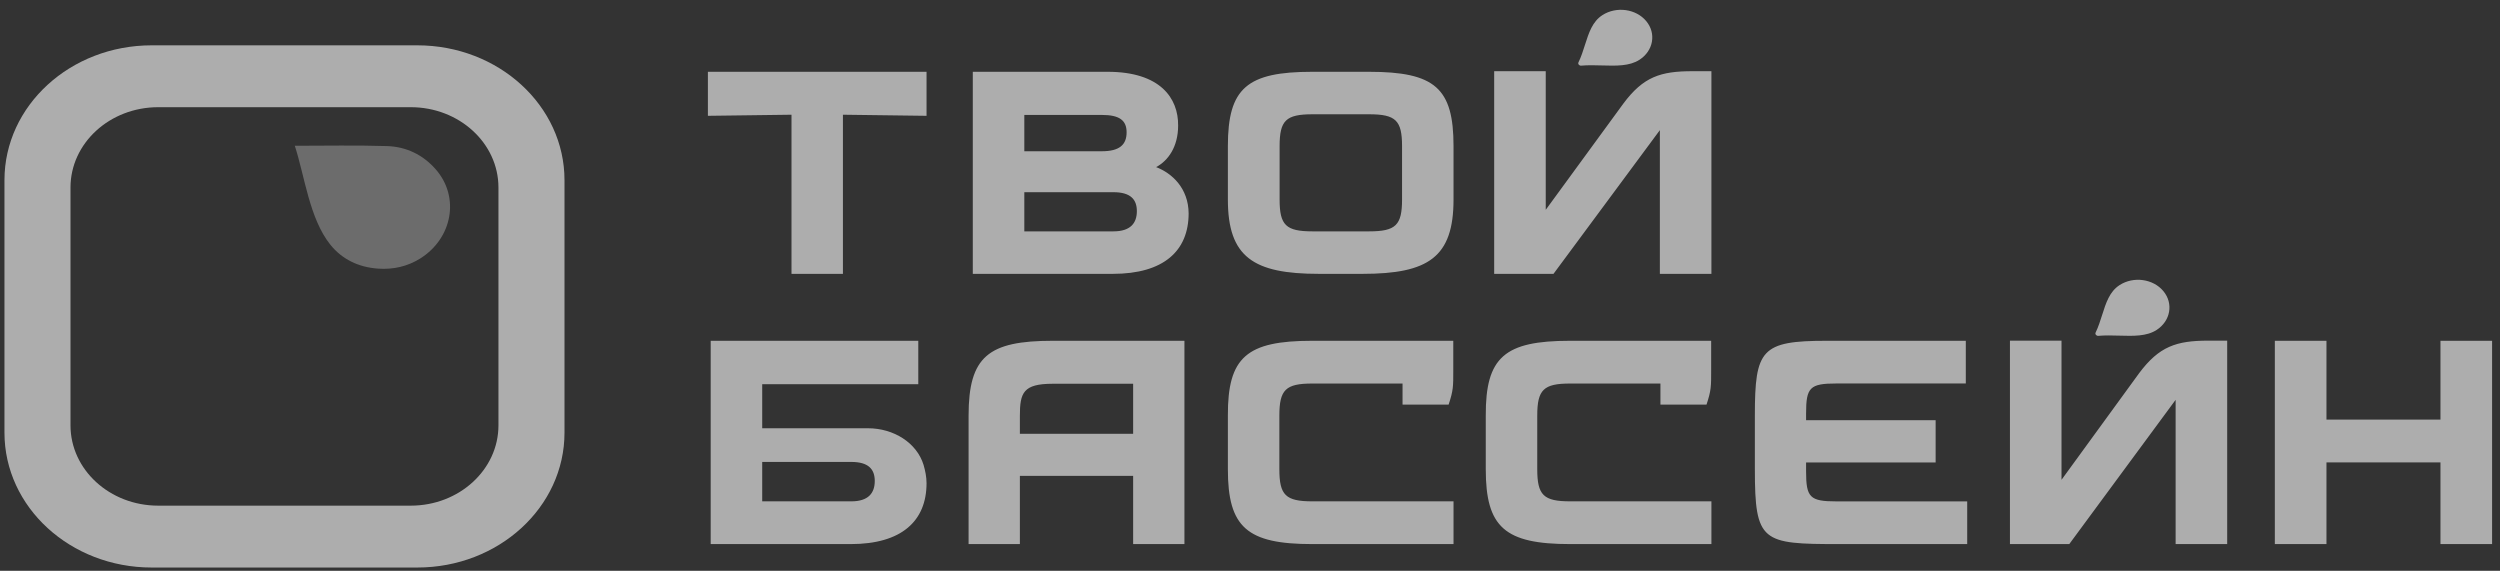<svg width="219" height="50" viewBox="0 0 219 50" fill="none" xmlns="http://www.w3.org/2000/svg">
<rect x="0" y="0" width="219" height="50" fill="#333333" stroke="none"/>
<g opacity="0.6">
<path fill-rule="evenodd" clip-rule="evenodd" d="M138.846 3.924C138.683 4.44 138.513 4.973 138.27 5.471C138.206 5.602 138.343 5.766 138.504 5.751C139.116 5.698 139.744 5.715 140.351 5.733C141.582 5.768 142.745 5.801 143.618 5.236C144.841 4.446 145.106 2.927 144.209 1.849C143.313 0.771 141.589 0.537 140.366 1.328C139.493 1.892 139.179 2.879 138.846 3.924ZM184.149 27.586C183.985 28.104 183.816 28.638 183.573 29.139C183.509 29.271 183.645 29.435 183.807 29.42C184.419 29.366 185.047 29.384 185.654 29.401C186.885 29.436 188.047 29.47 188.921 28.903C190.144 28.11 190.409 26.585 189.512 25.503C188.616 24.421 186.892 24.186 185.669 24.979C184.796 25.546 184.482 26.537 184.149 27.586ZM195.102 29.841H193.436C190.651 29.841 189.138 30.346 187.385 32.695L180.588 42.032V29.841H176.071V47.662H181.268L190.585 35.024V47.662H195.102V29.841ZM213.785 29.853H218.307V47.662H213.785V40.504H203.798V47.662H199.276V29.853H203.798V36.76H213.785V29.853ZM153.726 36.403V41.093C153.726 47.499 154.34 47.662 161.088 47.662H172.327V43.922H160.87C158.54 43.922 158.213 43.573 158.213 41.306V40.512H169.561V36.81H158.213V36.209C158.213 33.942 158.54 33.593 160.87 33.593H172.204V29.853H160.029C154.279 29.853 153.726 30.613 153.726 36.403ZM119.908 6.289H114.961C109.226 6.289 107.562 7.716 107.562 12.806V17.472C107.562 22.524 109.795 23.989 115.53 23.989H119.361C125.14 23.989 127.329 22.524 127.329 17.472V12.806C127.329 7.716 125.709 6.289 119.908 6.289ZM122.82 17.472C122.82 19.728 122.272 20.268 119.93 20.268H114.983C112.641 20.268 112.093 19.728 112.093 17.472V12.806C112.093 10.55 112.641 10.01 114.983 10.01H119.93C122.272 10.01 122.82 10.55 122.82 12.806V17.472ZM127.307 29.853H114.939C109.204 29.853 107.54 31.289 107.562 36.41V41.105C107.562 46.188 109.226 47.662 114.961 47.662H127.329V43.918H114.961C112.619 43.918 112.072 43.375 112.072 41.105V36.41C112.072 34.141 112.619 33.597 114.961 33.597H122.863V35.446H126.899C127.309 34.192 127.309 33.887 127.307 32.386V32.379C127.307 32.28 127.307 32.175 127.307 32.065V29.853ZM137.53 29.853H149.898V32.065C149.898 32.178 149.898 32.285 149.898 32.386C149.9 33.886 149.9 34.192 149.49 35.446H145.454V33.597H137.552C135.21 33.597 134.663 34.141 134.663 36.41V41.105C134.663 43.375 135.21 43.918 137.552 43.918H149.92V47.662H137.552C131.817 47.662 130.153 46.188 130.153 41.105V36.41C130.131 31.289 131.795 29.853 137.53 29.853ZM84.848 36.41C84.848 31.231 86.571 29.853 92.219 29.853H103.756V47.662H99.263V41.687H89.341V47.662H84.848V36.41ZM89.341 38.001H99.263V33.617H92.219C89.624 33.617 89.341 34.412 89.341 36.43V38.001ZM80.442 33.656V29.853H62.257V47.662H68.392H74.526C78.974 47.662 81.165 45.645 81.165 42.327C81.165 41.784 81.055 41.241 80.902 40.717C80.31 38.797 78.295 37.516 76.038 37.516H66.77V33.656H80.442ZM74.57 40.465H66.77V43.918H74.57C76.082 43.918 76.629 43.181 76.629 42.133C76.629 41.105 76.082 40.465 74.57 40.465ZM103.204 10.994C103.204 12.864 102.328 14.079 101.276 14.638C102.678 15.178 104.102 16.489 104.124 18.687C104.124 21.984 101.933 23.989 97.486 23.989H85.217V6.289H97.026C101.648 6.289 103.226 8.603 103.204 10.994ZM96.522 10.068H89.73V13.25H96.522C98.077 13.25 98.691 12.671 98.691 11.591C98.691 10.55 98.077 10.068 96.522 10.068ZM89.73 20.268H97.53C99.041 20.268 99.589 19.535 99.589 18.494C99.589 17.472 99.041 16.836 97.53 16.836H89.73V20.268ZM149.92 6.237H148.254C145.469 6.237 143.957 6.721 142.202 9.08L135.406 18.381V6.237H130.89V23.989H136.086L145.404 11.4V23.989H149.92V6.237ZM81.165 6.289V10.145L73.84 10.049V23.989H69.336V10.049L62.012 10.145V6.289H81.165Z" fill="white"/>
<path fill-rule="evenodd" clip-rule="evenodd" d="M13.285 3.971C6.163 3.971 0.391 9.258 0.391 15.781V37.905C0.391 44.427 6.163 49.715 13.285 49.715H36.556C43.677 49.715 49.45 44.427 49.45 37.905V15.781C49.45 9.258 43.677 3.971 36.556 3.971H13.285ZM13.859 9.39C9.615 9.39 6.175 12.541 6.175 16.428V37.258C6.175 41.144 9.615 44.295 13.859 44.295H35.982C40.225 44.295 43.665 41.144 43.665 37.258V16.428C43.665 12.541 40.225 9.39 35.982 9.39H13.859Z" fill="white"/>
<path d="M25.824 12.769C28.512 12.769 31.204 12.712 33.888 12.796C35.603 12.849 37.035 13.56 38.137 14.796C40.324 17.25 39.623 20.886 36.81 22.645C35.691 23.345 34.447 23.624 33.12 23.532C31.392 23.41 29.956 22.706 28.934 21.429C27.097 19.135 26.692 15.411 25.824 12.769Z" fill="#929292"/>
</g>
</svg>
